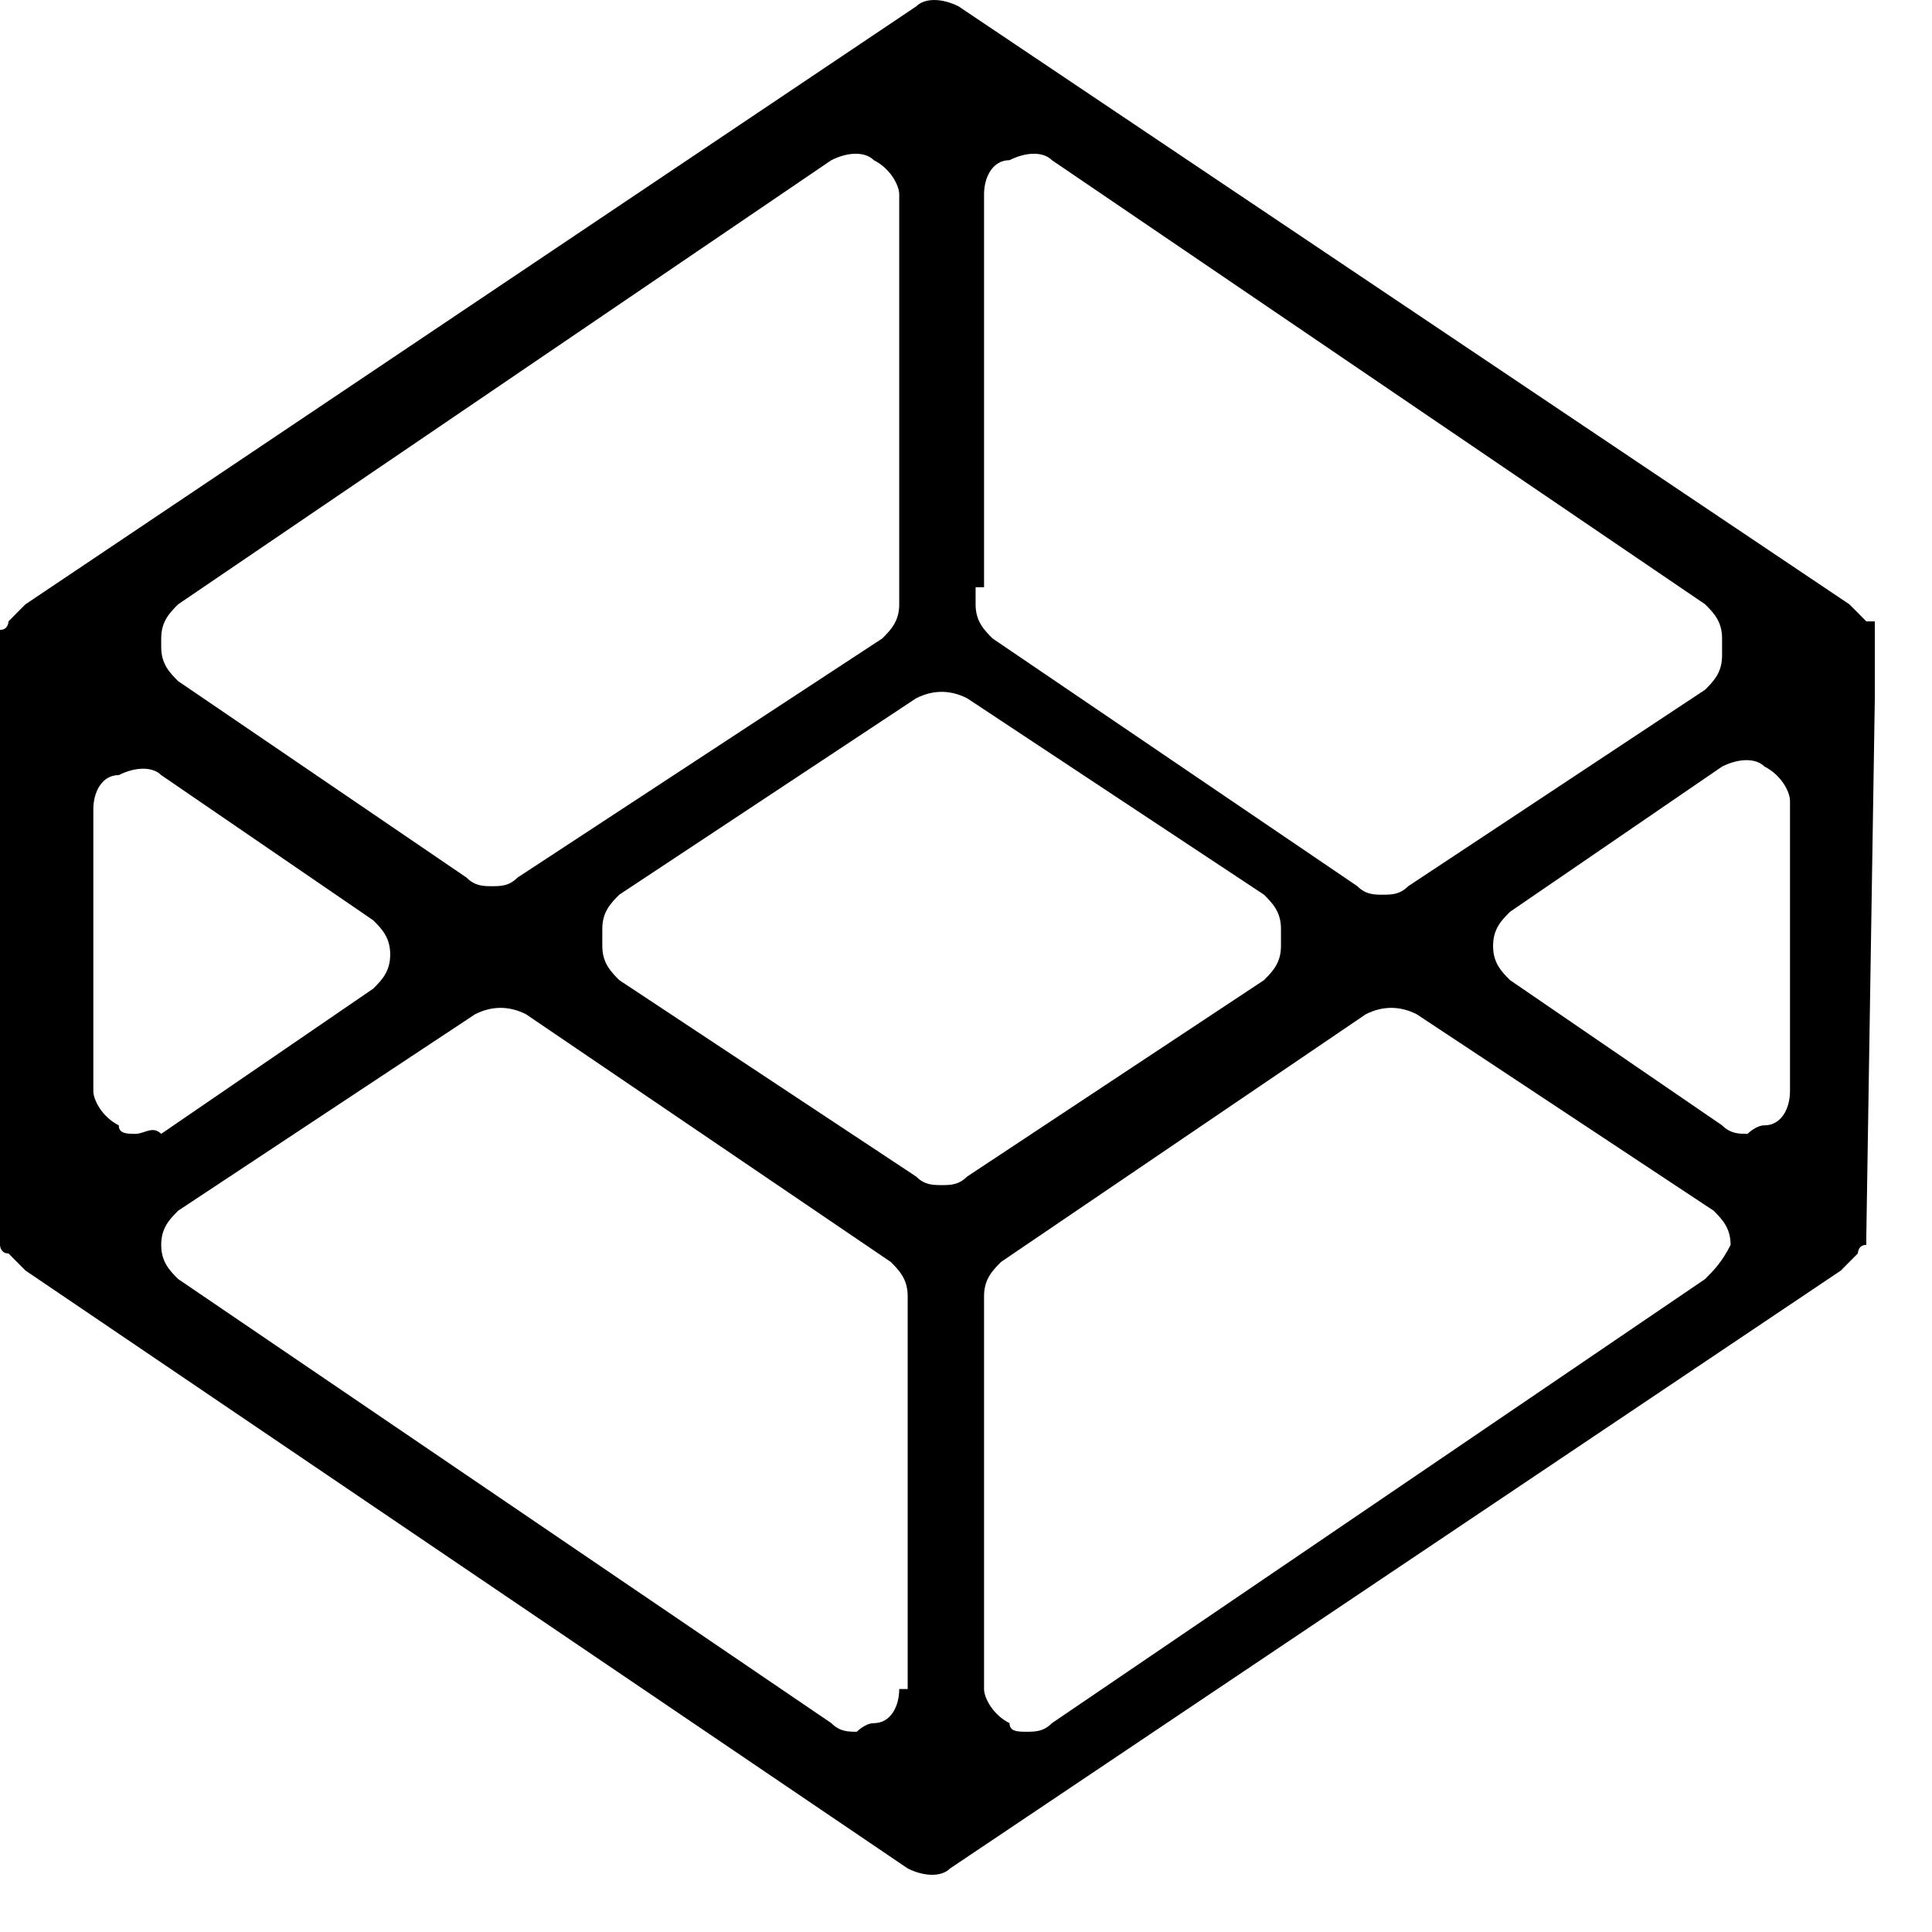 <svg width="32" height="32" viewBox="0 0 32 32" fill="none" xmlns="http://www.w3.org/2000/svg">
<path d="M31.053 11.565V10.292H30.912L30.772 10.15L30.631 10.009L15.878 0.106C15.597 -0.035 15.316 -0.035 15.175 0.106L0.422 10.009L0.281 10.15L0.141 10.292C0.141 10.292 0.141 10.433 0 10.433V20.619C0 20.619 3.14064e-08 20.761 0.141 20.761L0.281 20.902L0.422 21.044L15.034 30.947C15.316 31.088 15.597 31.088 15.737 30.947L30.491 21.044L30.631 20.902L30.772 20.761C30.772 20.761 30.772 20.619 30.912 20.619V20.478L31.053 11.565ZM16.299 9.726V3.218C16.299 2.936 16.44 2.653 16.721 2.653C17.002 2.511 17.283 2.511 17.423 2.653L28.242 10.009C28.383 10.15 28.523 10.292 28.523 10.575V10.858C28.523 11.141 28.383 11.282 28.242 11.424L23.325 14.678C23.184 14.819 23.044 14.819 22.903 14.819C22.763 14.819 22.622 14.819 22.482 14.678L16.44 10.575C16.299 10.433 16.159 10.292 16.159 10.009V9.726H16.299ZM2.67 10.575C2.67 10.292 2.81 10.15 2.951 10.009L13.77 2.653C14.051 2.511 14.332 2.511 14.473 2.653C14.754 2.794 14.894 3.077 14.894 3.218V10.009C14.894 10.292 14.754 10.433 14.613 10.575L8.571 14.536C8.431 14.678 8.29 14.678 8.15 14.678C8.009 14.678 7.869 14.678 7.728 14.536L2.951 11.282C2.81 11.141 2.67 10.999 2.67 10.716V10.575ZM2.248 18.78C2.108 18.78 1.967 18.78 1.967 18.639C1.686 18.497 1.546 18.214 1.546 18.073V13.404C1.546 13.121 1.686 12.838 1.967 12.838C2.248 12.697 2.529 12.697 2.67 12.838L6.182 15.243C6.323 15.385 6.463 15.526 6.463 15.809C6.463 16.092 6.323 16.234 6.182 16.375L2.67 18.78C2.529 18.639 2.389 18.78 2.248 18.78ZM14.894 27.976C14.894 28.259 14.754 28.541 14.473 28.541C14.332 28.541 14.191 28.683 14.191 28.683C14.051 28.683 13.911 28.683 13.77 28.541L2.951 21.185C2.81 21.044 2.67 20.902 2.67 20.619C2.67 20.336 2.81 20.195 2.951 20.053L7.869 16.799C8.15 16.658 8.431 16.658 8.712 16.799L14.754 20.902C14.894 21.044 15.034 21.185 15.034 21.468V27.976H14.894ZM15.597 19.629C15.456 19.629 15.316 19.629 15.175 19.488L10.257 16.234C10.117 16.092 9.976 15.951 9.976 15.668V15.385C9.976 15.102 10.117 14.96 10.257 14.819L15.175 11.565C15.456 11.424 15.737 11.424 16.018 11.565L20.936 14.819C21.076 14.96 21.217 15.102 21.217 15.385V15.668C21.217 15.951 21.076 16.092 20.936 16.234L16.018 19.488C15.878 19.629 15.737 19.629 15.597 19.629ZM28.242 21.185L17.423 28.541C17.283 28.683 17.142 28.683 17.002 28.683C16.861 28.683 16.721 28.683 16.721 28.541C16.44 28.4 16.299 28.117 16.299 27.976V21.468C16.299 21.185 16.44 21.044 16.58 20.902L22.622 16.799C22.903 16.658 23.184 16.658 23.465 16.799L28.383 20.053C28.523 20.195 28.664 20.336 28.664 20.619C28.523 20.902 28.383 21.044 28.242 21.185ZM29.648 18.073C29.648 18.356 29.507 18.639 29.226 18.639C29.085 18.639 28.945 18.78 28.945 18.78C28.805 18.78 28.664 18.78 28.523 18.639L25.011 16.234C24.87 16.092 24.73 15.951 24.73 15.668C24.73 15.385 24.87 15.243 25.011 15.102L28.523 12.697C28.805 12.555 29.085 12.555 29.226 12.697C29.507 12.838 29.648 13.121 29.648 13.263V18.073Z" fill="#000000"/>
</svg>
